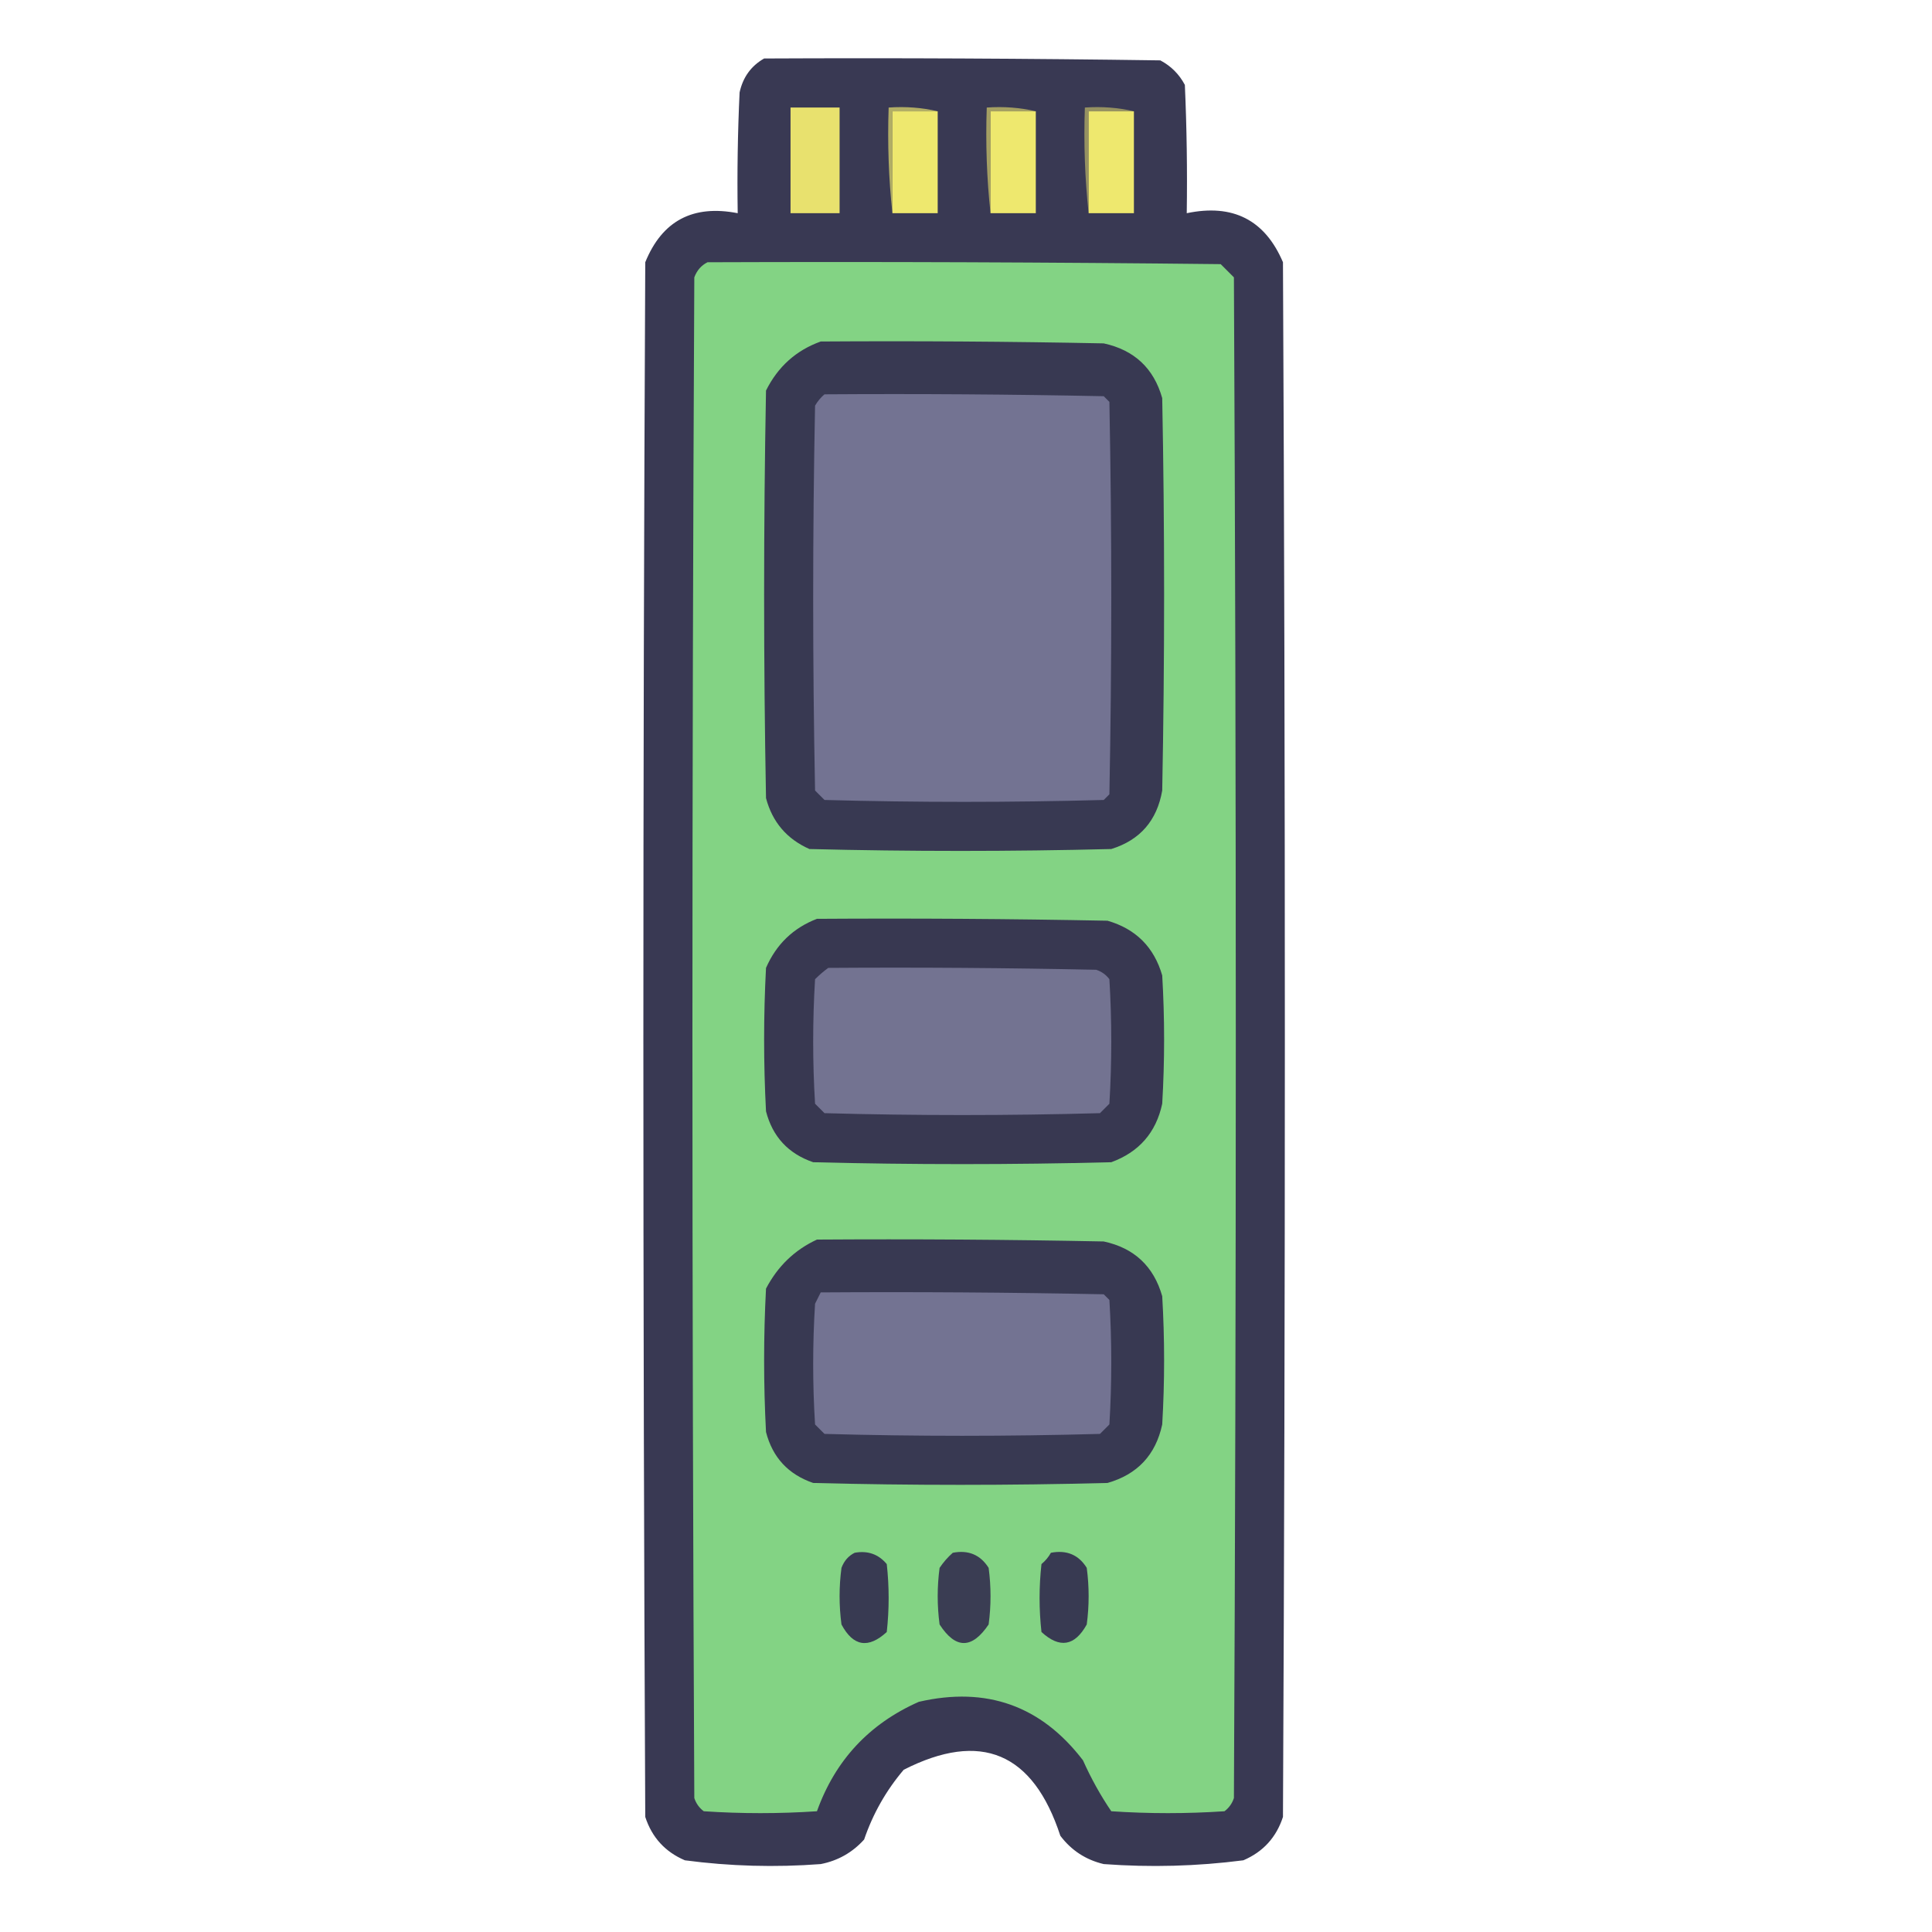 <?xml version="1.0" encoding="UTF-8"?>
<!DOCTYPE svg PUBLIC "-//W3C//DTD SVG 1.1//EN" "http://www.w3.org/Graphics/SVG/1.1/DTD/svg11.dtd">
<svg xmlns="http://www.w3.org/2000/svg" version="1.1" width="512px" height="512px" style="shape-rendering:geometricPrecision; text-rendering:geometricPrecision; image-rendering:optimizeQuality; fill-rule:evenodd; clip-rule:evenodd" xmlns:xlink="http://www.w3.org/1999/xlink">
<g><path style="opacity:0.988" fill="#373751" d="M 202.5,15.5 C 237.502,15.333 272.502,15.5 307.5,16C 310.333,17.5 312.5,19.667 314,22.5C 314.5,33.828 314.667,45.162 314.5,56.5C 326.723,53.941 335.223,58.274 340,69.5C 340.667,206.833 340.667,344.167 340,481.5C 338.231,486.935 334.731,490.768 329.5,493C 317.224,494.584 304.891,494.917 292.5,494C 287.761,492.881 283.928,490.381 281,486.5C 273.788,464.439 259.955,458.606 239.5,469C 234.847,474.468 231.347,480.634 229,487.5C 225.889,490.944 222.056,493.111 217.5,494C 205.442,494.915 193.442,494.581 181.5,493C 176.269,490.768 172.769,486.935 171,481.5C 170.333,344.167 170.333,206.833 171,69.5C 175.464,58.515 183.631,54.181 195.5,56.5C 195.333,45.828 195.5,35.161 196,24.5C 196.873,20.475 199.039,17.475 202.5,15.5 Z"/></g>
<g><path style="opacity:1" fill="#e8e16e" d="M 209.5,28.5 C 213.833,28.5 218.167,28.5 222.5,28.5C 222.5,37.833 222.5,47.167 222.5,56.5C 218.167,56.5 213.833,56.5 209.5,56.5C 209.5,47.167 209.5,37.833 209.5,28.5 Z"/></g>
<g><path style="opacity:1" fill="#b2ae65" d="M 248.5,29.5 C 244.5,29.5 240.5,29.5 236.5,29.5C 236.5,38.5 236.5,47.5 236.5,56.5C 235.506,47.348 235.173,38.015 235.5,28.5C 240.032,28.182 244.366,28.515 248.5,29.5 Z"/></g>
<g><path style="opacity:1" fill="#eee86e" d="M 248.5,29.5 C 248.5,38.5 248.5,47.5 248.5,56.5C 244.5,56.5 240.5,56.5 236.5,56.5C 236.5,47.5 236.5,38.5 236.5,29.5C 240.5,29.5 244.5,29.5 248.5,29.5 Z"/></g>
<g><path style="opacity:1" fill="#a5a062" d="M 274.5,29.5 C 270.5,29.5 266.5,29.5 262.5,29.5C 262.5,38.5 262.5,47.5 262.5,56.5C 261.506,47.348 261.173,38.015 261.5,28.5C 266.032,28.182 270.366,28.515 274.5,29.5 Z"/></g>
<g><path style="opacity:1" fill="#eee86e" d="M 274.5,29.5 C 274.5,38.5 274.5,47.5 274.5,56.5C 270.5,56.5 266.5,56.5 262.5,56.5C 262.5,47.5 262.5,38.5 262.5,29.5C 266.5,29.5 270.5,29.5 274.5,29.5 Z"/></g>
<g><path style="opacity:1" fill="#969261" d="M 300.5,29.5 C 296.5,29.5 292.5,29.5 288.5,29.5C 288.5,38.5 288.5,47.5 288.5,56.5C 287.506,47.348 287.173,38.015 287.5,28.5C 292.032,28.182 296.366,28.515 300.5,29.5 Z"/></g>
<g><path style="opacity:1" fill="#eee86e" d="M 300.5,29.5 C 300.5,38.5 300.5,47.5 300.5,56.5C 296.5,56.5 292.5,56.5 288.5,56.5C 288.5,47.5 288.5,38.5 288.5,29.5C 292.5,29.5 296.5,29.5 300.5,29.5 Z"/></g>
<g><path style="opacity:1" fill="#83d384" d="M 187.5,69.5 C 232.835,69.333 278.168,69.5 323.5,70C 324.667,71.167 325.833,72.333 327,73.5C 327.667,207.833 327.667,342.167 327,476.5C 326.535,477.931 325.701,479.097 324.5,480C 314.5,480.667 304.5,480.667 294.5,480C 291.65,475.809 289.15,471.309 287,466.5C 275.93,452.03 261.43,446.863 243.5,451C 230.349,456.817 221.349,466.484 216.5,480C 206.5,480.667 196.5,480.667 186.5,480C 185.299,479.097 184.465,477.931 184,476.5C 183.333,342.167 183.333,207.833 184,73.5C 184.69,71.65 185.856,70.316 187.5,69.5 Z"/></g>
<g><path style="opacity:1" fill="#383952" d="M 217.5,90.5 C 242.502,90.333 267.502,90.5 292.5,91C 300.591,92.759 305.758,97.592 308,105.5C 308.667,140.167 308.667,174.833 308,209.5C 306.614,217.471 302.114,222.638 294.5,225C 267.833,225.667 241.167,225.667 214.5,225C 208.508,222.341 204.675,217.841 203,211.5C 202.333,175.5 202.333,139.5 203,103.5C 206.162,97.164 210.996,92.831 217.5,90.5 Z"/></g>
<g><path style="opacity:1" fill="#737392" d="M 218.5,104.5 C 243.169,104.333 267.836,104.5 292.5,105C 293,105.5 293.5,106 294,106.5C 294.667,141.167 294.667,175.833 294,210.5C 293.5,211 293,211.5 292.5,212C 267.833,212.667 243.167,212.667 218.5,212C 217.667,211.167 216.833,210.333 216,209.5C 215.333,175.5 215.333,141.5 216,107.5C 216.698,106.309 217.531,105.309 218.5,104.5 Z"/></g>
<g><path style="opacity:1" fill="#383851" d="M 216.5,243.5 C 242.169,243.333 267.835,243.5 293.5,244C 301,246.167 305.833,251 308,258.5C 308.667,269.833 308.667,281.167 308,292.5C 306.363,300.138 301.863,305.305 294.5,308C 268.167,308.667 241.833,308.667 215.5,308C 208.903,305.737 204.736,301.237 203,294.5C 202.333,281.833 202.333,269.167 203,256.5C 205.73,250.238 210.23,245.904 216.5,243.5 Z"/></g>
<g><path style="opacity:1" fill="#737391" d="M 219.5,256.5 C 243.169,256.333 266.836,256.5 290.5,257C 291.931,257.465 293.097,258.299 294,259.5C 294.667,270.5 294.667,281.5 294,292.5C 293.167,293.333 292.333,294.167 291.5,295C 267.167,295.667 242.833,295.667 218.5,295C 217.667,294.167 216.833,293.333 216,292.5C 215.333,281.5 215.333,270.5 216,259.5C 217.145,258.364 218.312,257.364 219.5,256.5 Z"/></g>
<g><path style="opacity:1" fill="#383952" d="M 216.5,328.5 C 241.836,328.333 267.169,328.5 292.5,329C 300.565,330.732 305.732,335.565 308,343.5C 308.667,354.833 308.667,366.167 308,377.5C 306.268,385.565 301.435,390.732 293.5,393C 267.5,393.667 241.5,393.667 215.5,393C 208.903,390.737 204.736,386.237 203,379.5C 202.333,366.833 202.333,354.167 203,341.5C 206.101,335.563 210.601,331.23 216.5,328.5 Z"/></g>
<g><path style="opacity:1" fill="#737392" d="M 217.5,342.5 C 242.502,342.333 267.502,342.5 292.5,343C 293,343.5 293.5,344 294,344.5C 294.667,355.5 294.667,366.5 294,377.5C 293.167,378.333 292.333,379.167 291.5,380C 267.167,380.667 242.833,380.667 218.5,380C 217.667,379.167 216.833,378.333 216,377.5C 215.333,366.833 215.333,356.167 216,345.5C 216.513,344.473 217.013,343.473 217.5,342.5 Z"/></g>
<g><path style="opacity:1" fill="#383a52" d="M 226.5,411.5 C 229.97,410.875 232.804,411.875 235,414.5C 235.667,420.5 235.667,426.5 235,432.5C 230.098,436.986 226.098,436.319 223,430.5C 222.333,425.5 222.333,420.5 223,415.5C 223.69,413.65 224.856,412.316 226.5,411.5 Z"/></g>
<g><path style="opacity:1" fill="#3a3d53" d="M 252.5,411.5 C 256.639,410.704 259.805,412.037 262,415.5C 262.667,420.5 262.667,425.5 262,430.5C 257.578,437.059 253.245,437.059 249,430.5C 248.333,425.5 248.333,420.5 249,415.5C 250.032,413.973 251.199,412.64 252.5,411.5 Z"/></g>
<g><path style="opacity:1" fill="#383a52" d="M 278.5,411.5 C 282.684,410.704 285.85,412.037 288,415.5C 288.667,420.5 288.667,425.5 288,430.5C 284.819,436.252 280.819,436.919 276,432.5C 275.333,426.5 275.333,420.5 276,414.5C 277.045,413.627 277.878,412.627 278.5,411.5 Z"/></g>
</svg>
